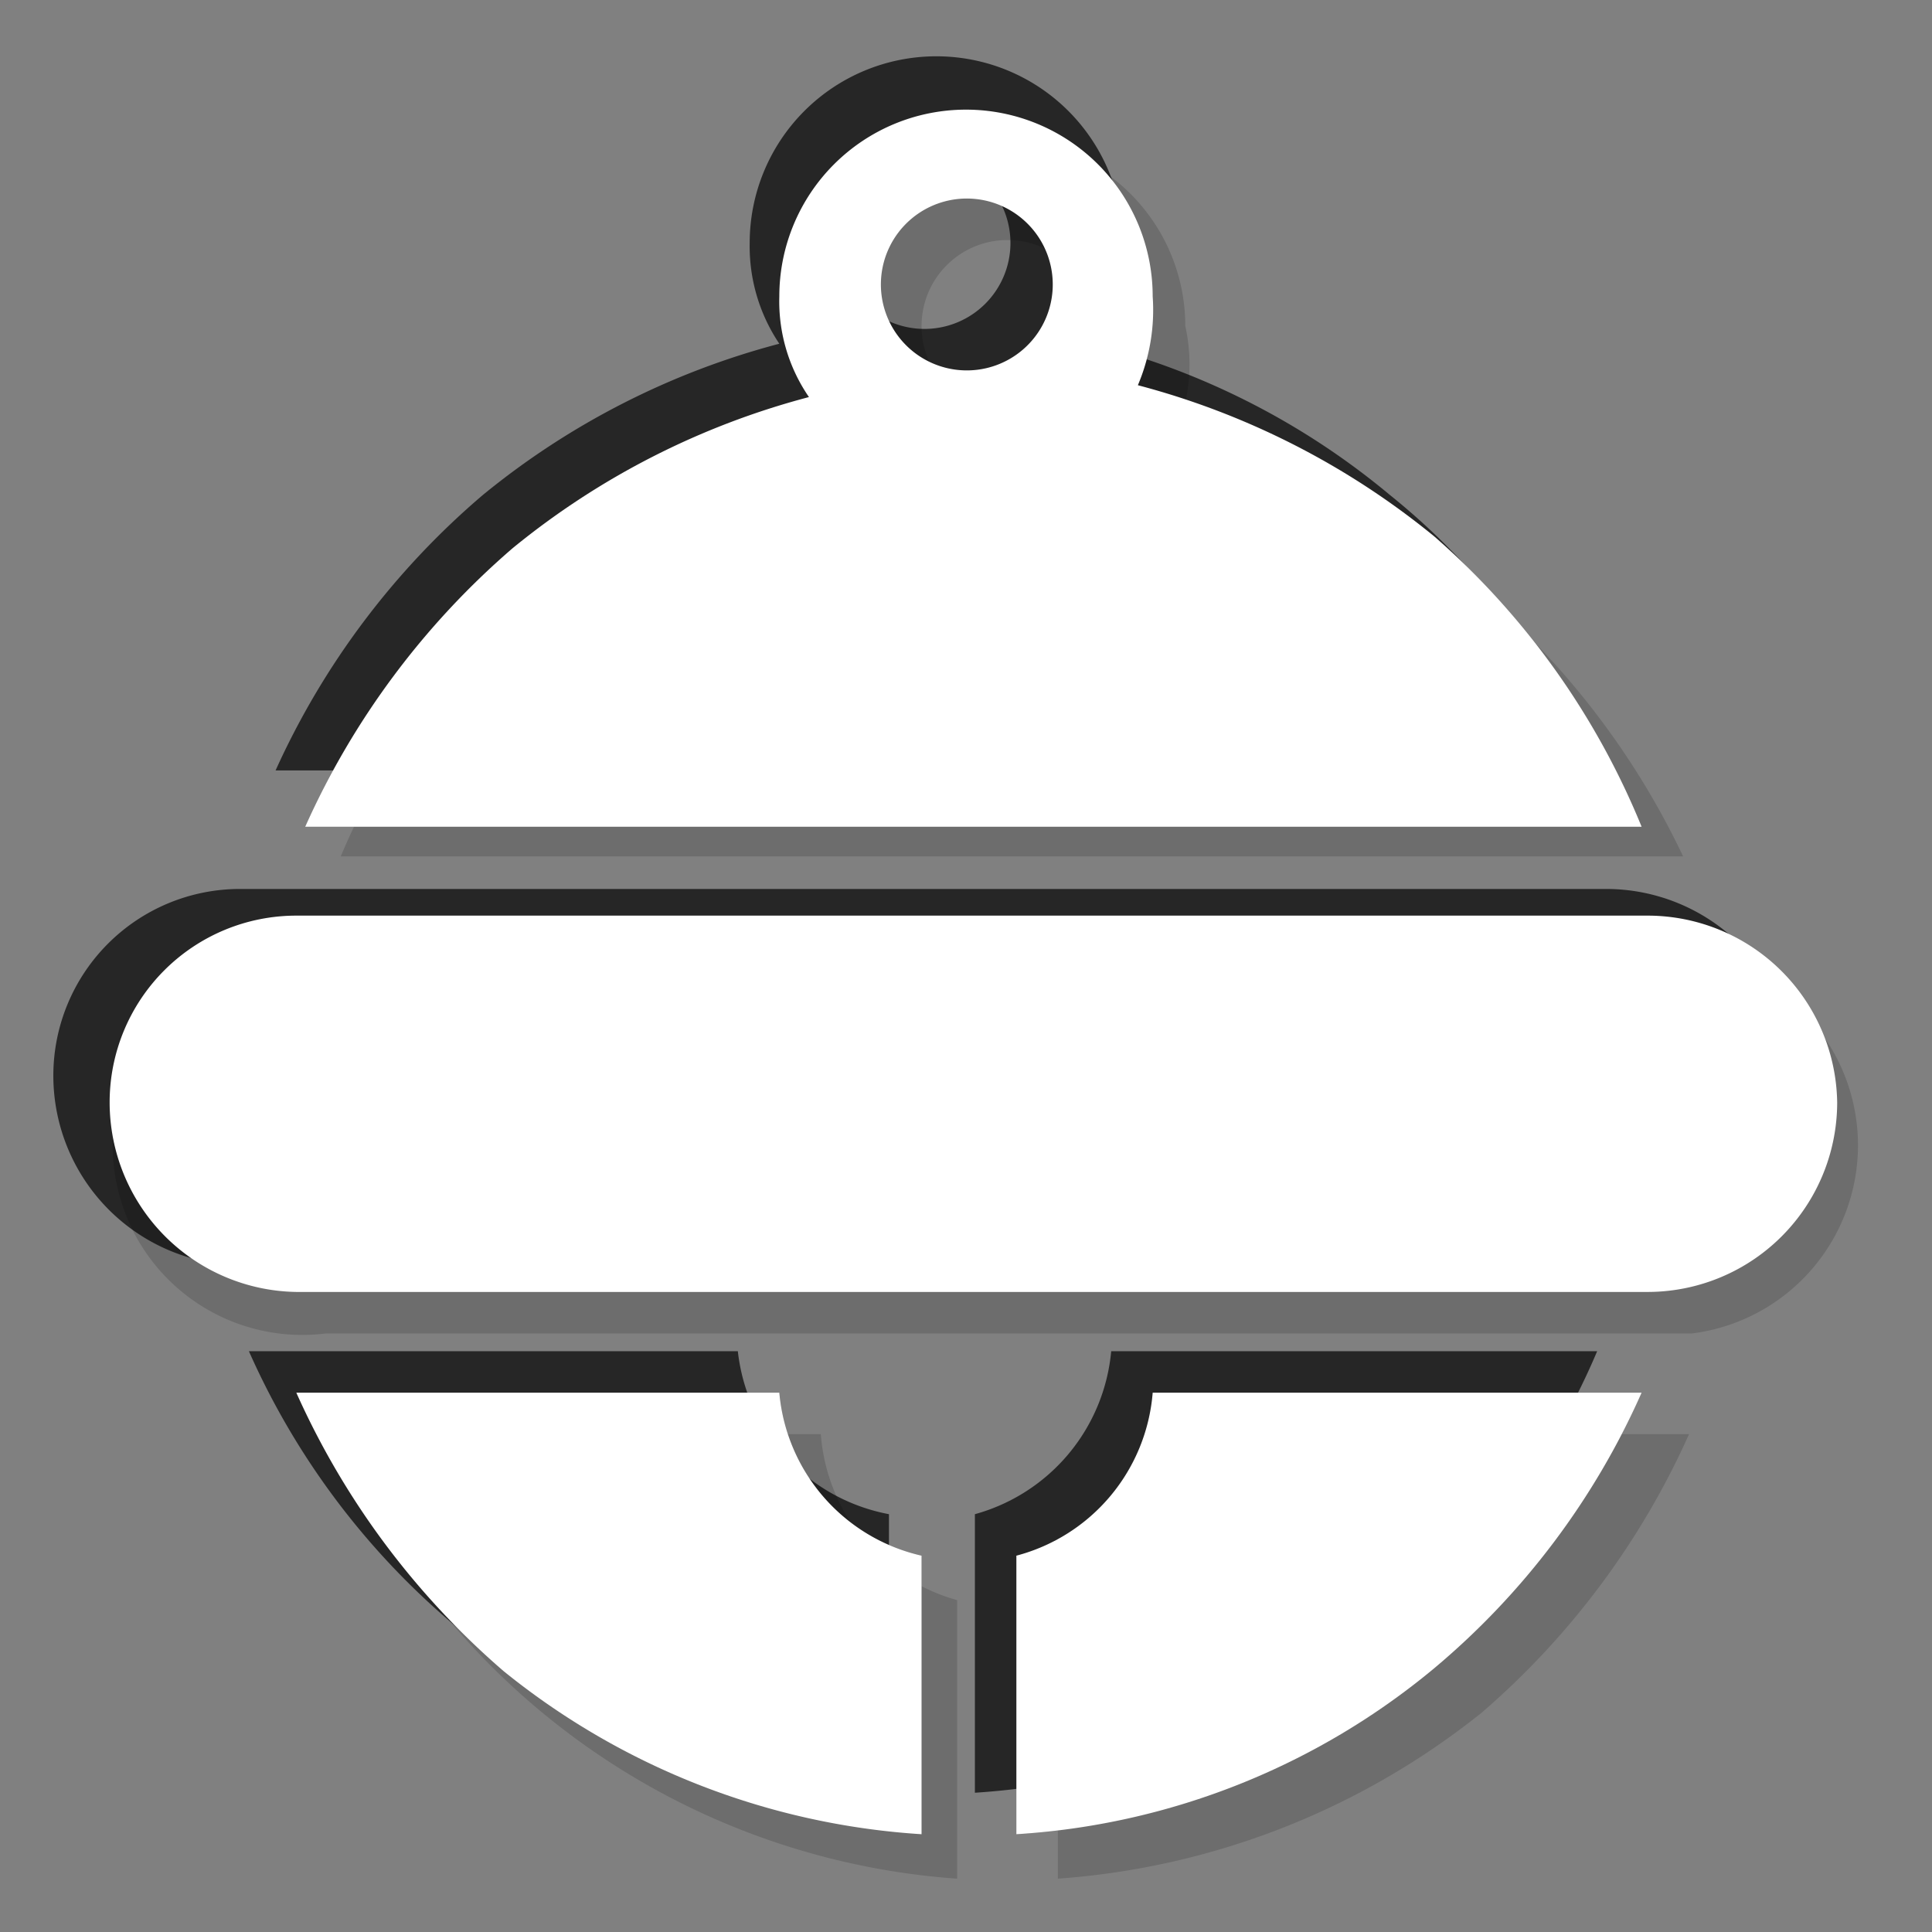 <svg xmlns="http://www.w3.org/2000/svg" viewBox="0 0 6.52 6.52"><rect x="0" y="0" width="6.52" height="6.52" fill="#808080" stroke="none"/><defs><style>.cls-1{isolation:isolate;}.cls-2{opacity:0.15;}.cls-2,.cls-3{mix-blend-mode:multiply;}.cls-3{opacity:0.7;}.cls-4{fill:#fff;}</style></defs><title>test2</title><g class="cls-1"><g id="Layer_1" data-name="Layer 1"><g class="cls-2"><path d="M5.56,3.09H1a.63.63,0,0,0-.63.63A.64.64,0,0,0,1,4.36H5.56a.64.64,0,0,0,.64-.64A.64.64,0,0,0,5.56,3.09Z"/><path d="M2.63,4.7H1a2.69,2.69,0,0,0,.7.94,2.49,2.49,0,0,0,1.41.55V5.25A.62.62,0,0,1,2.63,4.7Z"/><path d="M3.43,5.25v.94a2.44,2.44,0,0,0,1.41-.56,2.57,2.57,0,0,0,.7-.93H3.89A.62.62,0,0,1,3.43,5.25Z"/><path d="M4.84,1.81a2.64,2.64,0,0,0-1-.51A.65.65,0,0,0,3.89,1,.63.63,0,1,0,2.63,1a.57.57,0,0,0,.1.34,2.64,2.64,0,0,0-1,.51,2.69,2.69,0,0,0-.7.94H5.54A2.61,2.61,0,0,0,4.84,1.81ZM3.26,1.25A.29.29,0,1,1,3.55,1,.29.29,0,0,1,3.26,1.25Z"/><path d="M5.71,3.23H1.1a.64.64,0,1,0,0,1.27H5.71a.64.64,0,0,0,0-1.27Z"/><path d="M2.77,4.84H1.13a2.47,2.47,0,0,0,2.1,1.5V5.4A.63.63,0,0,1,2.77,4.84Z"/><path d="M3.57,5.4v.94A2.58,2.58,0,0,0,5,5.78a2.69,2.69,0,0,0,.7-.94H4A.63.63,0,0,1,3.57,5.4Z"/><path d="M5,2a2.49,2.49,0,0,0-1.05-.5A.6.6,0,0,0,4,1.1a.63.63,0,0,0-1.26,0,.68.68,0,0,0,.1.35,2.4,2.4,0,0,0-1,.51,2.44,2.44,0,0,0-.69.93H5.68A2.69,2.69,0,0,0,5,2ZM3.4,1.39a.29.29,0,1,1,.29-.29A.29.29,0,0,1,3.4,1.39Z"/></g><g class="cls-3"><path d="M5.42,3H.81a.63.63,0,0,0-.63.63.64.64,0,0,0,.63.64H5.42a.64.64,0,0,0,.64-.64A.64.64,0,0,0,5.42,3Z"/><path d="M2.49,4.56H.84a2.57,2.57,0,0,0,.7.93A2.44,2.44,0,0,0,3,6.05V5.11A.63.63,0,0,1,2.49,4.56Z"/><path d="M3.29,5.11v.94a2.45,2.45,0,0,0,2.1-1.49H3.75A.63.63,0,0,1,3.29,5.11Z"/><path d="M4.69,1.67a2.53,2.53,0,0,0-1-.51.67.67,0,0,0,.1-.34.63.63,0,1,0-1.26,0,.59.59,0,0,0,.1.34,2.64,2.64,0,0,0-1,.51,2.66,2.66,0,0,0-.7.93H5.39A2.36,2.36,0,0,0,4.69,1.67ZM3.12,1.11A.29.29,0,1,1,3.41.82.29.29,0,0,1,3.12,1.11Z"/></g><path class="cls-4" d="M5.56,3.09H1a.63.63,0,0,0-.63.63A.64.64,0,0,0,1,4.36H5.56a.64.64,0,0,0,.64-.64A.64.64,0,0,0,5.56,3.09Z"/><path class="cls-4" d="M2.63,4.7H1a2.69,2.69,0,0,0,.7.94,2.49,2.49,0,0,0,1.41.55V5.25A.62.62,0,0,1,2.63,4.7Z"/><path class="cls-4" d="M3.43,5.25v.94a2.44,2.44,0,0,0,1.41-.56,2.57,2.57,0,0,0,.7-.93H3.89A.62.62,0,0,1,3.43,5.25Z"/><path class="cls-4" d="M4.84,1.81a2.64,2.64,0,0,0-1-.51A.65.65,0,0,0,3.89,1,.63.63,0,1,0,2.63,1a.57.57,0,0,0,.1.34,2.64,2.64,0,0,0-1,.51,2.69,2.69,0,0,0-.7.94H5.54A2.61,2.61,0,0,0,4.84,1.81ZM3.26,1.25A.29.29,0,1,1,3.55,1,.29.29,0,0,1,3.26,1.25Z"/></g></g></svg>
